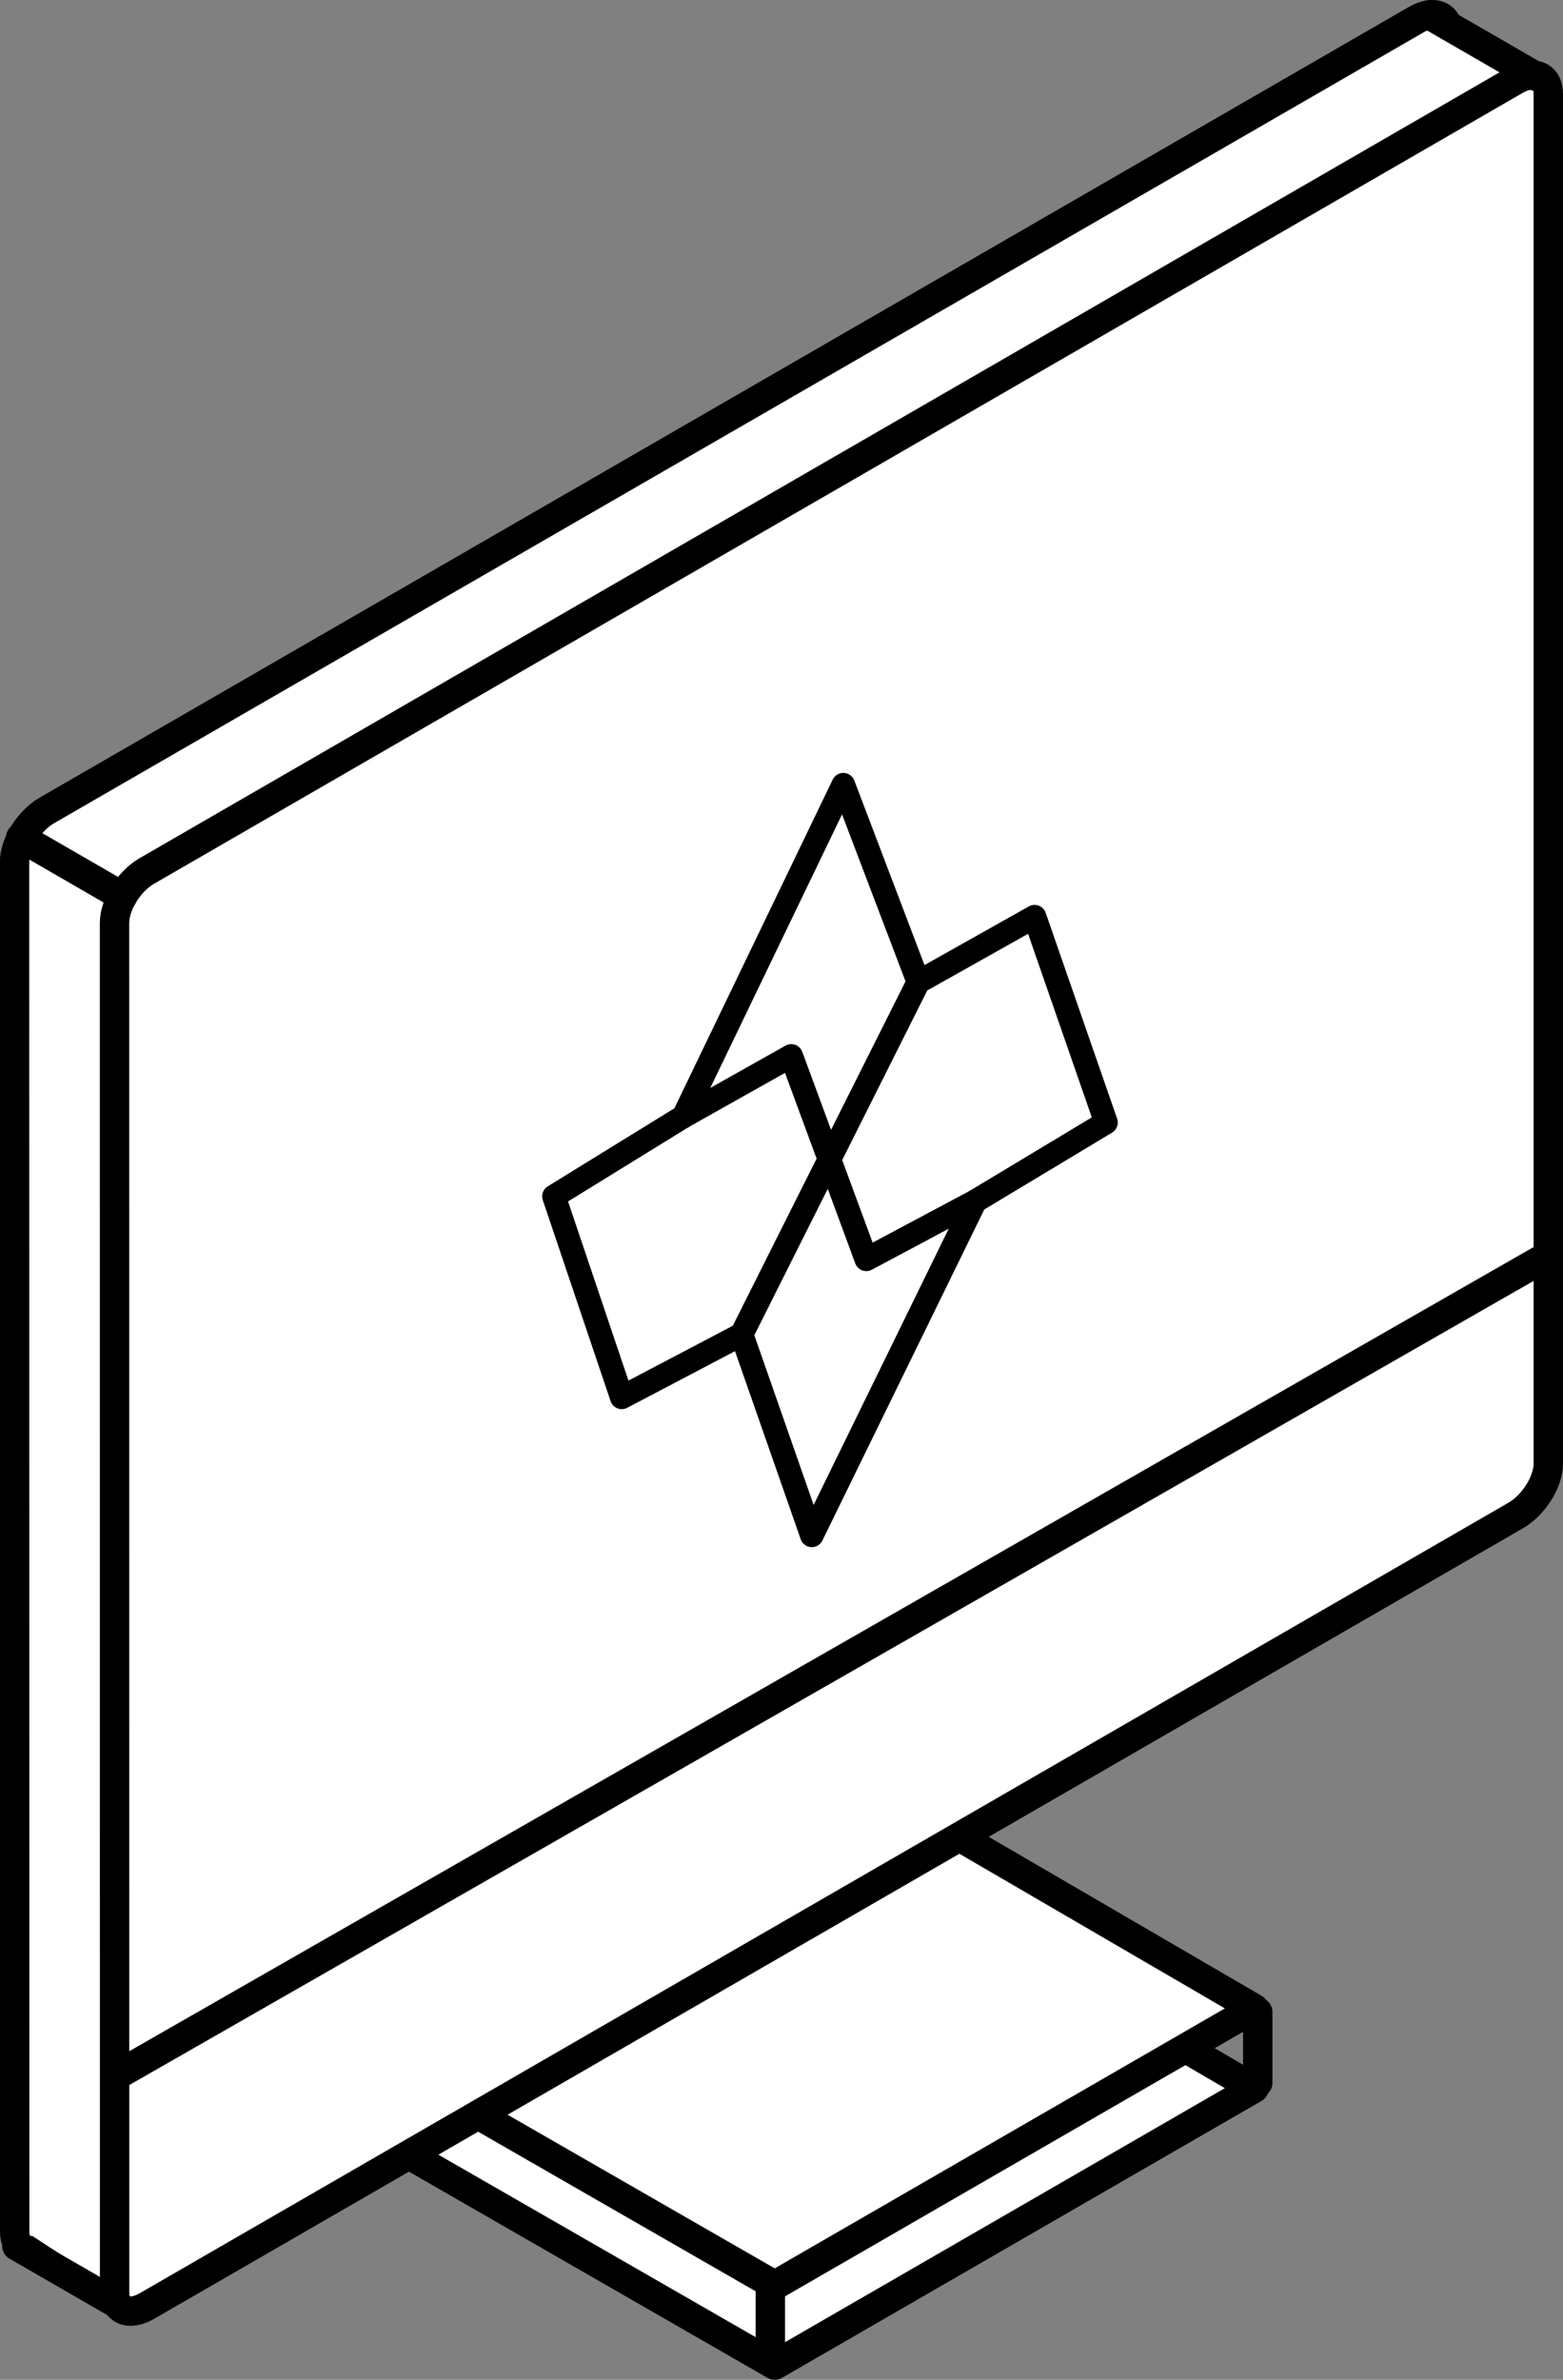 <svg xmlns="http://www.w3.org/2000/svg" viewBox="0 0 266 404.92"><rect x="0" y="0" width="266" height="404.92" fill="#808080" stroke="none"/><defs><style>.cls-1,.cls-2,.cls-3{fill:#fff;}.cls-1,.cls-3{stroke:#000;stroke-linecap:round;stroke-linejoin:round;}.cls-1{stroke-width:5px;}.cls-3{stroke-width:4px;}</style></defs><title>Ativo 13</title><g id="Camada_2" data-name="Camada 2"><g id="Layer_1" data-name="Layer 1"><polygon class="cls-1" points="131.85 402.42 213.44 355.31 133.7 308.88 51.03 355.95 131.85 402.42"/><polygon points="188.4 354.06 162.16 368.05 159.48 363.41 180.9 349.54 188.4 354.06"/><polygon class="cls-1" points="131.85 388.85 213.44 341.74 133.7 295.3 51.03 342.38 131.85 388.85"/><path class="cls-1" d="M2.5,379.7c0,3.1,2.44,4.17,5.54,2.38L241,247.57c3.1-1.79,5.55-5.76,5.55-8.86V5.74c0-3.1-2.48-4.16-5.58-2.37L8,137.88c-3.1,1.79-5.53,5.75-5.53,8.85Z"/><polygon class="cls-2" points="243.26 5.29 258.11 11.1 201.19 50.53 193.96 37.92 243.26 5.29"/><polygon class="cls-2" points="19.25 389.41 5.25 380.29 6.9 300.92 18.17 302.04 19.25 389.41"/><path class="cls-1" d="M19.5,390c0,3.1,2.41,4.16,5.51,2.37l232.93-134.5c3.1-1.79,5.56-5.76,5.56-8.86v-233c0-3.1-2.51-4.16-5.61-2.37L25,148.19c-3.1,1.79-5.51,5.75-5.51,8.85Z"/><polygon class="cls-3" points="138.16 261.25 165.97 204.39 188.23 191 176.07 155.97 156.29 167.09 143.52 133.51 116.32 189.97 94.27 203.56 105.81 237.77 126.21 227.05 138.16 261.25"/><line class="cls-3" x1="126.21" y1="227.05" x2="156.29" y2="167.09"/><polyline class="cls-3" points="165.97 204.39 147.43 214.28 134.66 179.66 116.32 189.97"/><line class="cls-1" x1="3.52" y1="142.52" x2="20.86" y2="152.54"/><line class="cls-1" x1="2.87" y1="382.15" x2="19.99" y2="392.03"/><line class="cls-1" x1="243.26" y1="2.53" x2="261.28" y2="12.94"/><line class="cls-1" x1="20" y1="353.04" x2="262.5" y2="214.21"/><line class="cls-1" x1="214.05" y1="342.35" x2="214.05" y2="354.41"/><line class="cls-1" x1="131.1" y1="389.1" x2="131.1" y2="401.17"/></g></g></svg>